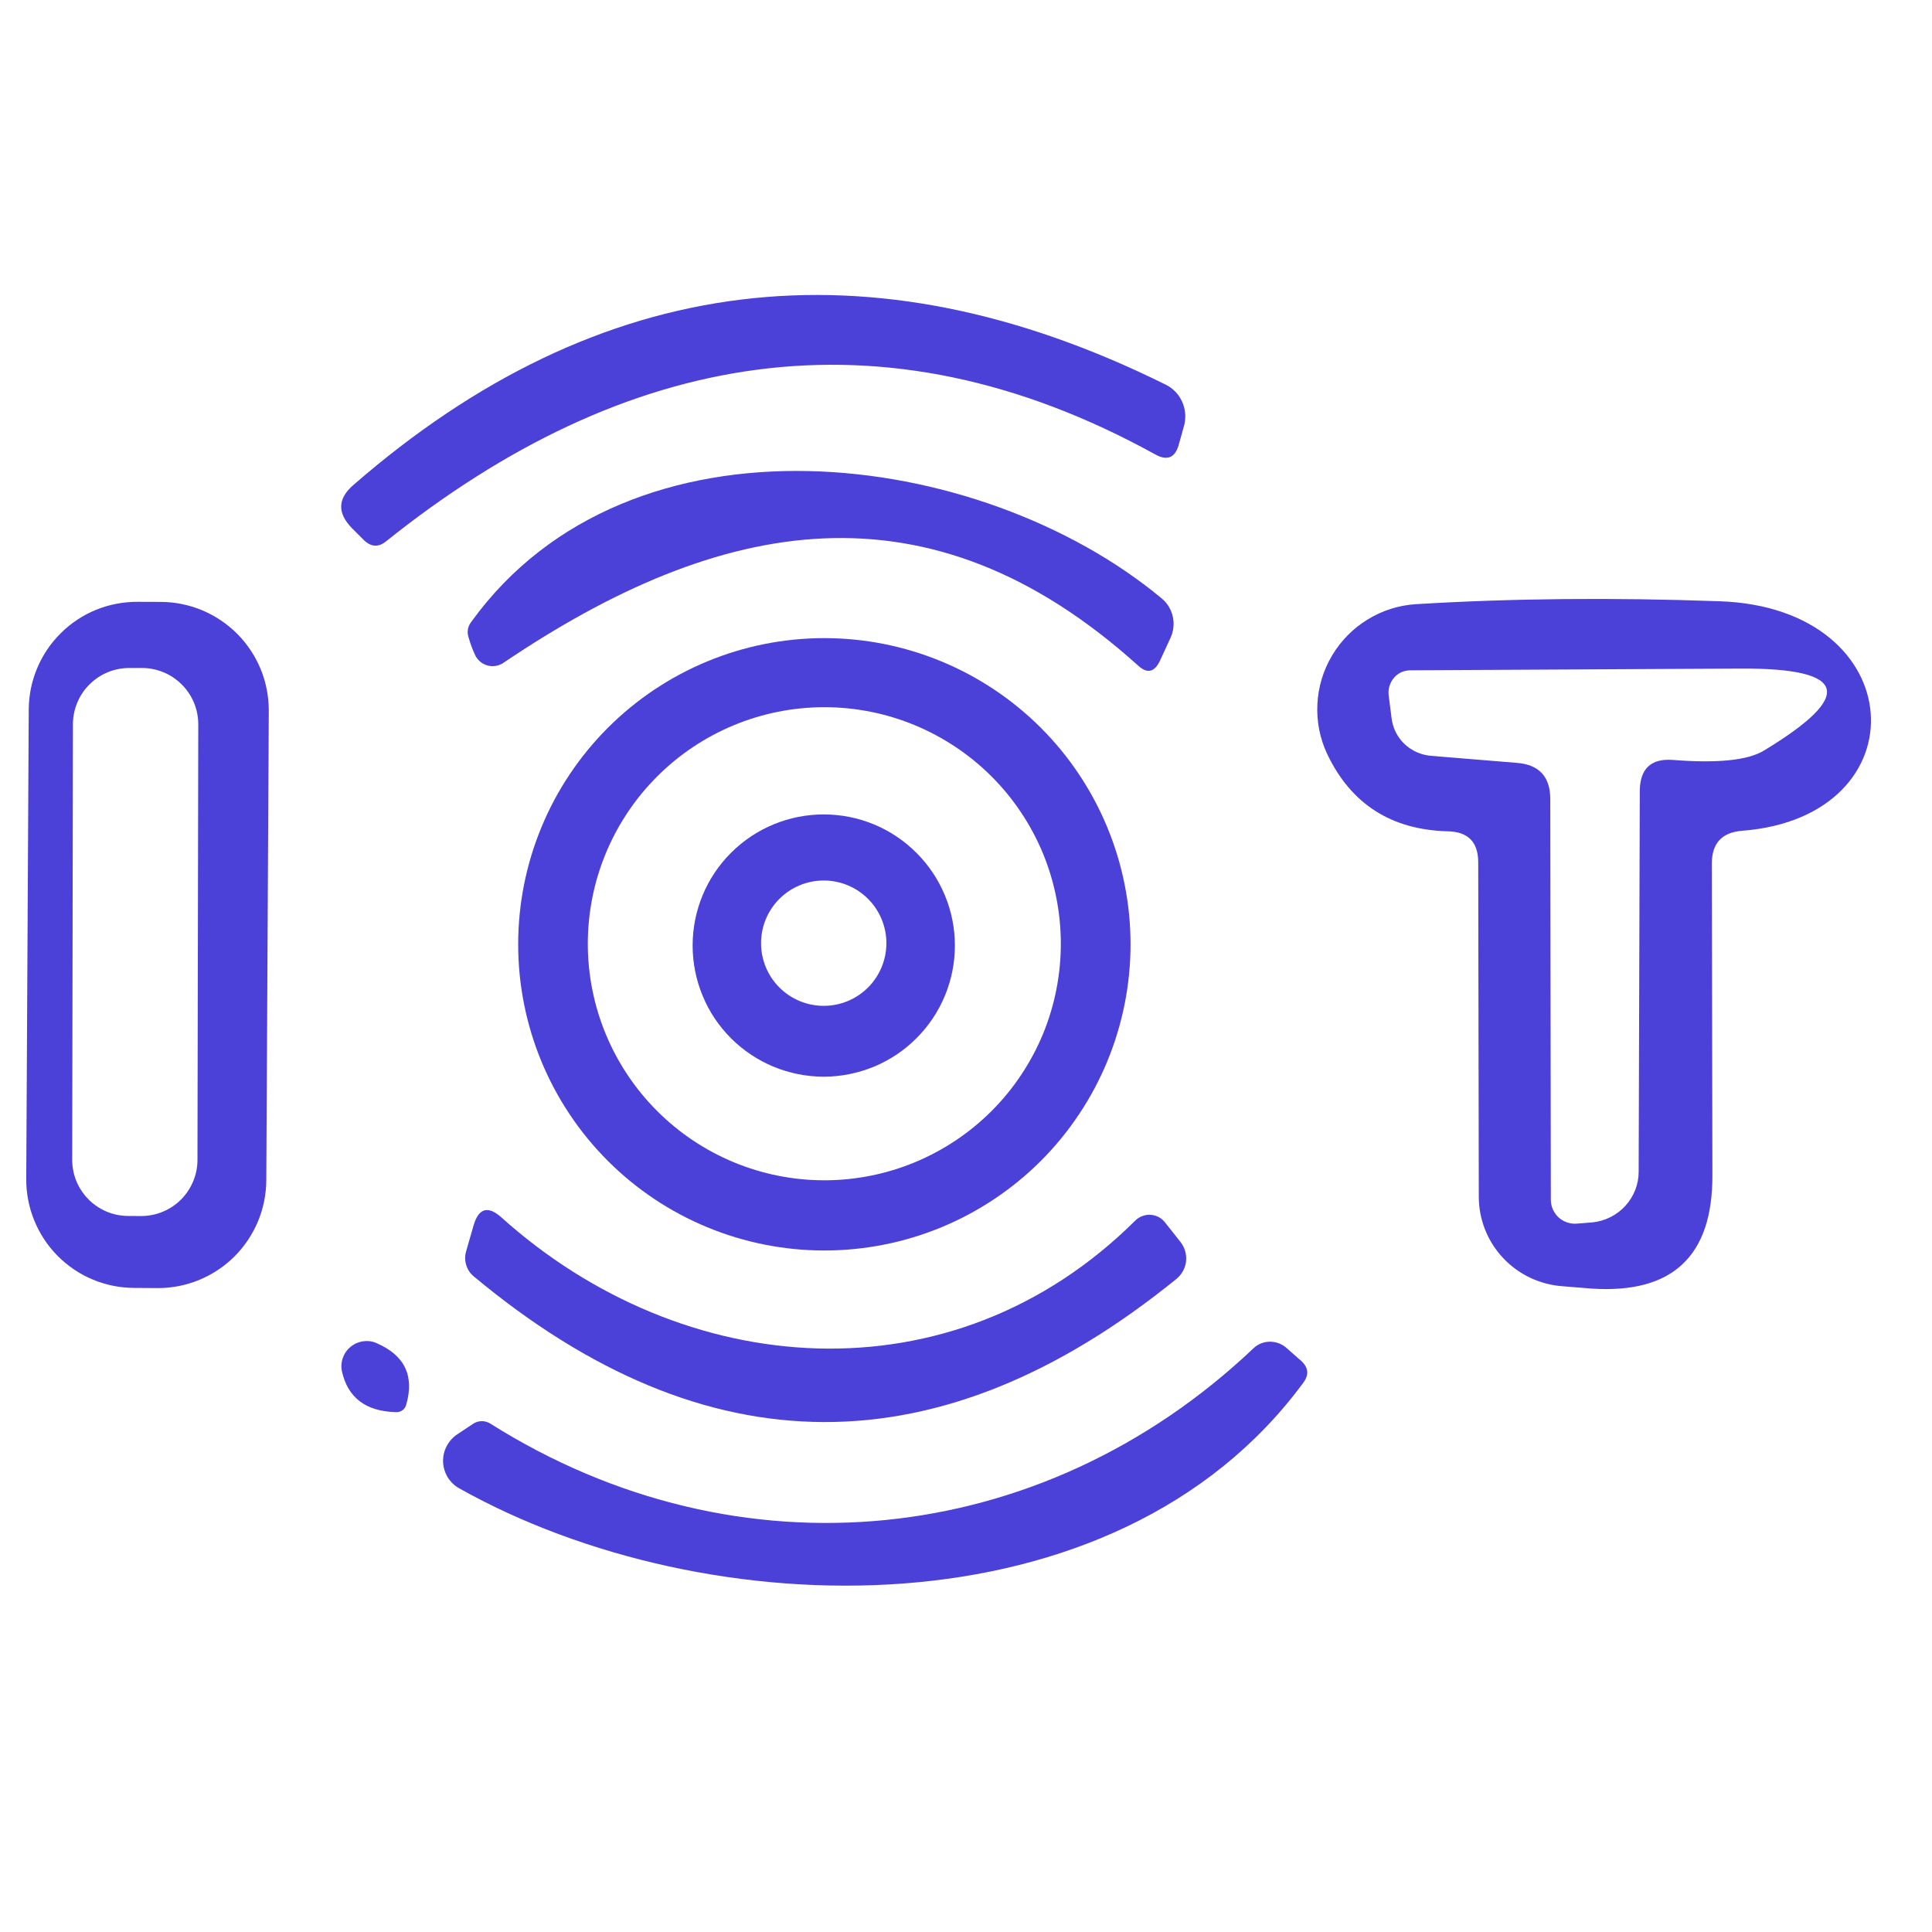 <svg width="24" height="24" viewBox="0 0 24 24" fill="none" xmlns="http://www.w3.org/2000/svg">
<path d="M14.349 5.644C10.946 3.767 7.753 4.356 4.793 6.727C4.701 6.8 4.611 6.795 4.524 6.713L4.371 6.56C4.187 6.371 4.194 6.192 4.393 6.022C7.443 3.37 10.805 2.955 14.48 4.778C14.569 4.821 14.64 4.894 14.682 4.984C14.724 5.073 14.735 5.175 14.713 5.273L14.648 5.506C14.604 5.685 14.505 5.731 14.349 5.644Z" fill="#4B41D9"/>
<path d="M14.139 8.269C11.542 5.927 8.96 6.407 6.255 8.233C6.226 8.253 6.193 8.266 6.158 8.272C6.123 8.278 6.087 8.276 6.053 8.266C6.019 8.256 5.987 8.239 5.961 8.216C5.934 8.192 5.913 8.163 5.899 8.131C5.87 8.068 5.845 8.002 5.826 7.935C5.797 7.857 5.807 7.787 5.855 7.724C7.826 4.996 12.175 5.556 14.43 7.433C14.5 7.49 14.549 7.57 14.569 7.66C14.589 7.749 14.578 7.844 14.539 7.927L14.408 8.211C14.34 8.352 14.25 8.371 14.139 8.269Z" fill="#4B41D9"/>
<path d="M3.308 14.662C3.307 14.839 3.271 15.014 3.203 15.177C3.134 15.339 3.035 15.487 2.909 15.612C2.783 15.736 2.635 15.834 2.471 15.901C2.307 15.968 2.132 16.002 1.956 16.001L1.665 15.999C1.488 15.998 1.313 15.963 1.15 15.894C0.987 15.826 0.84 15.726 0.715 15.6C0.591 15.475 0.493 15.326 0.426 15.162C0.359 14.998 0.325 14.823 0.326 14.647L0.357 8.814C0.358 8.637 0.393 8.463 0.462 8.3C0.53 8.137 0.63 7.989 0.756 7.865C0.881 7.74 1.03 7.642 1.194 7.575C1.357 7.509 1.533 7.475 1.709 7.476L2 7.477C2.177 7.478 2.352 7.514 2.514 7.582C2.677 7.651 2.825 7.751 2.949 7.876C3.074 8.002 3.172 8.151 3.239 8.314C3.306 8.478 3.339 8.653 3.339 8.83L3.308 14.662ZM2.463 8.998C2.463 8.906 2.445 8.815 2.41 8.73C2.375 8.646 2.324 8.569 2.259 8.504C2.194 8.439 2.117 8.387 2.033 8.352C1.948 8.317 1.857 8.298 1.766 8.298L1.606 8.298C1.514 8.298 1.423 8.316 1.338 8.351C1.254 8.386 1.177 8.437 1.112 8.502C1.047 8.566 0.995 8.643 0.96 8.728C0.925 8.813 0.906 8.903 0.906 8.995L0.897 14.406C0.897 14.498 0.914 14.588 0.949 14.673C0.984 14.758 1.036 14.835 1.1 14.9C1.165 14.965 1.242 15.016 1.327 15.052C1.411 15.087 1.502 15.105 1.594 15.105L1.754 15.106C1.845 15.106 1.936 15.088 2.021 15.053C2.106 15.018 2.183 14.967 2.248 14.902C2.313 14.837 2.364 14.76 2.399 14.676C2.435 14.591 2.453 14.5 2.453 14.409L2.463 8.998Z" fill="#4B41D9"/>
<path d="M21.265 10.727L21.272 14.596C21.277 15.605 20.775 16.075 19.767 16.007L19.41 15.978C19.128 15.958 18.863 15.832 18.67 15.625C18.477 15.419 18.37 15.147 18.37 14.865L18.363 10.713C18.363 10.46 18.237 10.332 17.985 10.327C17.282 10.308 16.783 9.988 16.487 9.367C16.396 9.174 16.354 8.961 16.365 8.748C16.375 8.535 16.438 8.327 16.547 8.144C16.656 7.96 16.808 7.806 16.99 7.695C17.172 7.583 17.379 7.518 17.592 7.505C18.78 7.433 20.036 7.421 21.36 7.469C23.752 7.549 23.883 10.145 21.643 10.32C21.391 10.339 21.265 10.475 21.265 10.727ZM20.778 9.44C21.335 9.484 21.713 9.445 21.912 9.324C23.042 8.64 22.95 8.301 21.636 8.305L17.52 8.327C17.482 8.327 17.444 8.335 17.409 8.35C17.375 8.366 17.344 8.389 17.318 8.418C17.293 8.447 17.274 8.481 17.262 8.518C17.25 8.555 17.246 8.594 17.25 8.633L17.287 8.924C17.302 9.045 17.358 9.157 17.447 9.242C17.535 9.326 17.651 9.378 17.774 9.389L18.836 9.476C19.117 9.496 19.258 9.646 19.258 9.927L19.265 14.902C19.265 14.944 19.273 14.985 19.29 15.023C19.307 15.061 19.331 15.095 19.362 15.124C19.393 15.152 19.43 15.173 19.469 15.186C19.509 15.199 19.551 15.204 19.592 15.2L19.781 15.185C19.939 15.169 20.086 15.095 20.192 14.978C20.298 14.861 20.357 14.71 20.356 14.553L20.37 9.818C20.375 9.547 20.511 9.421 20.778 9.44Z" fill="#4B41D9"/>
<path d="M14.044 11.731C14.044 12.23 13.945 12.725 13.754 13.187C13.563 13.648 13.283 14.067 12.93 14.421C12.576 14.774 12.157 15.054 11.696 15.245C11.234 15.436 10.74 15.534 10.24 15.534C9.231 15.534 8.264 15.134 7.551 14.421C6.837 13.707 6.437 12.74 6.437 11.731C6.437 10.722 6.837 9.755 7.551 9.041C8.264 8.328 9.231 7.927 10.24 7.927C11.249 7.927 12.216 8.328 12.93 9.041C13.643 9.755 14.044 10.722 14.044 11.731ZM13.178 11.724C13.178 11.338 13.102 10.956 12.955 10.599C12.807 10.243 12.591 9.919 12.318 9.646C12.045 9.373 11.721 9.157 11.365 9.009C11.008 8.861 10.626 8.785 10.24 8.785C9.461 8.785 8.714 9.095 8.163 9.646C7.612 10.197 7.302 10.944 7.302 11.724C7.302 12.503 7.612 13.25 8.163 13.801C8.714 14.352 9.461 14.662 10.24 14.662C10.626 14.662 11.008 14.586 11.365 14.438C11.721 14.29 12.045 14.074 12.318 13.801C12.591 13.528 12.807 13.204 12.955 12.848C13.102 12.492 13.178 12.11 13.178 11.724Z" fill="#4B41D9"/>
<path d="M11.862 11.745C11.862 11.96 11.82 12.171 11.738 12.369C11.656 12.567 11.536 12.746 11.384 12.898C11.233 13.049 11.054 13.169 10.856 13.251C10.658 13.332 10.447 13.375 10.233 13.375C10.019 13.375 9.807 13.332 9.609 13.251C9.412 13.169 9.232 13.049 9.081 12.898C8.929 12.746 8.809 12.567 8.728 12.369C8.646 12.171 8.604 11.96 8.604 11.745C8.604 11.313 8.775 10.899 9.081 10.594C9.386 10.288 9.801 10.117 10.233 10.117C10.665 10.117 11.079 10.288 11.384 10.594C11.69 10.899 11.862 11.313 11.862 11.745ZM11.011 11.716C11.011 11.51 10.929 11.312 10.783 11.166C10.637 11.02 10.439 10.938 10.233 10.938C10.026 10.938 9.828 11.02 9.682 11.166C9.536 11.312 9.454 11.51 9.454 11.716C9.454 11.923 9.536 12.121 9.682 12.267C9.828 12.413 10.026 12.495 10.233 12.495C10.439 12.495 10.637 12.413 10.783 12.267C10.929 12.121 11.011 11.923 11.011 11.716Z" fill="#4B41D9"/>
<path d="M6.225 15.12C8.48 17.149 11.825 17.425 14.101 15.164C14.126 15.139 14.156 15.119 14.189 15.107C14.222 15.094 14.257 15.088 14.292 15.091C14.327 15.093 14.361 15.102 14.392 15.118C14.424 15.135 14.451 15.158 14.472 15.185L14.662 15.425C14.716 15.492 14.742 15.578 14.734 15.664C14.726 15.749 14.684 15.828 14.618 15.884C11.68 18.269 8.768 18.259 5.883 15.854C5.84 15.818 5.808 15.77 5.792 15.716C5.775 15.661 5.774 15.604 5.789 15.549L5.883 15.222C5.946 15.008 6.06 14.975 6.225 15.12Z" fill="#4B41D9"/>
<path d="M4.916 17.542C4.543 17.532 4.32 17.362 4.247 17.033C4.236 16.977 4.24 16.919 4.26 16.866C4.279 16.812 4.312 16.765 4.357 16.729C4.401 16.693 4.454 16.67 4.51 16.662C4.567 16.654 4.624 16.661 4.676 16.684C5.025 16.834 5.149 17.088 5.047 17.447C5.04 17.476 5.023 17.502 4.999 17.519C4.975 17.536 4.946 17.544 4.916 17.542Z" fill="#4B41D9"/>
<path d="M6.095 17.687C9.179 19.629 12.939 19.244 15.571 16.749C15.626 16.696 15.7 16.667 15.777 16.667C15.854 16.667 15.929 16.696 15.986 16.749L16.168 16.909C16.255 16.992 16.262 17.081 16.189 17.178C13.855 20.349 8.779 20.218 5.702 18.487C5.644 18.454 5.595 18.407 5.56 18.349C5.526 18.291 5.506 18.226 5.504 18.159C5.502 18.092 5.517 18.025 5.548 17.966C5.579 17.906 5.624 17.855 5.68 17.818L5.877 17.687C5.909 17.666 5.947 17.654 5.986 17.654C6.025 17.654 6.063 17.666 6.095 17.687Z" fill="#4B41D9"/>
</svg>

